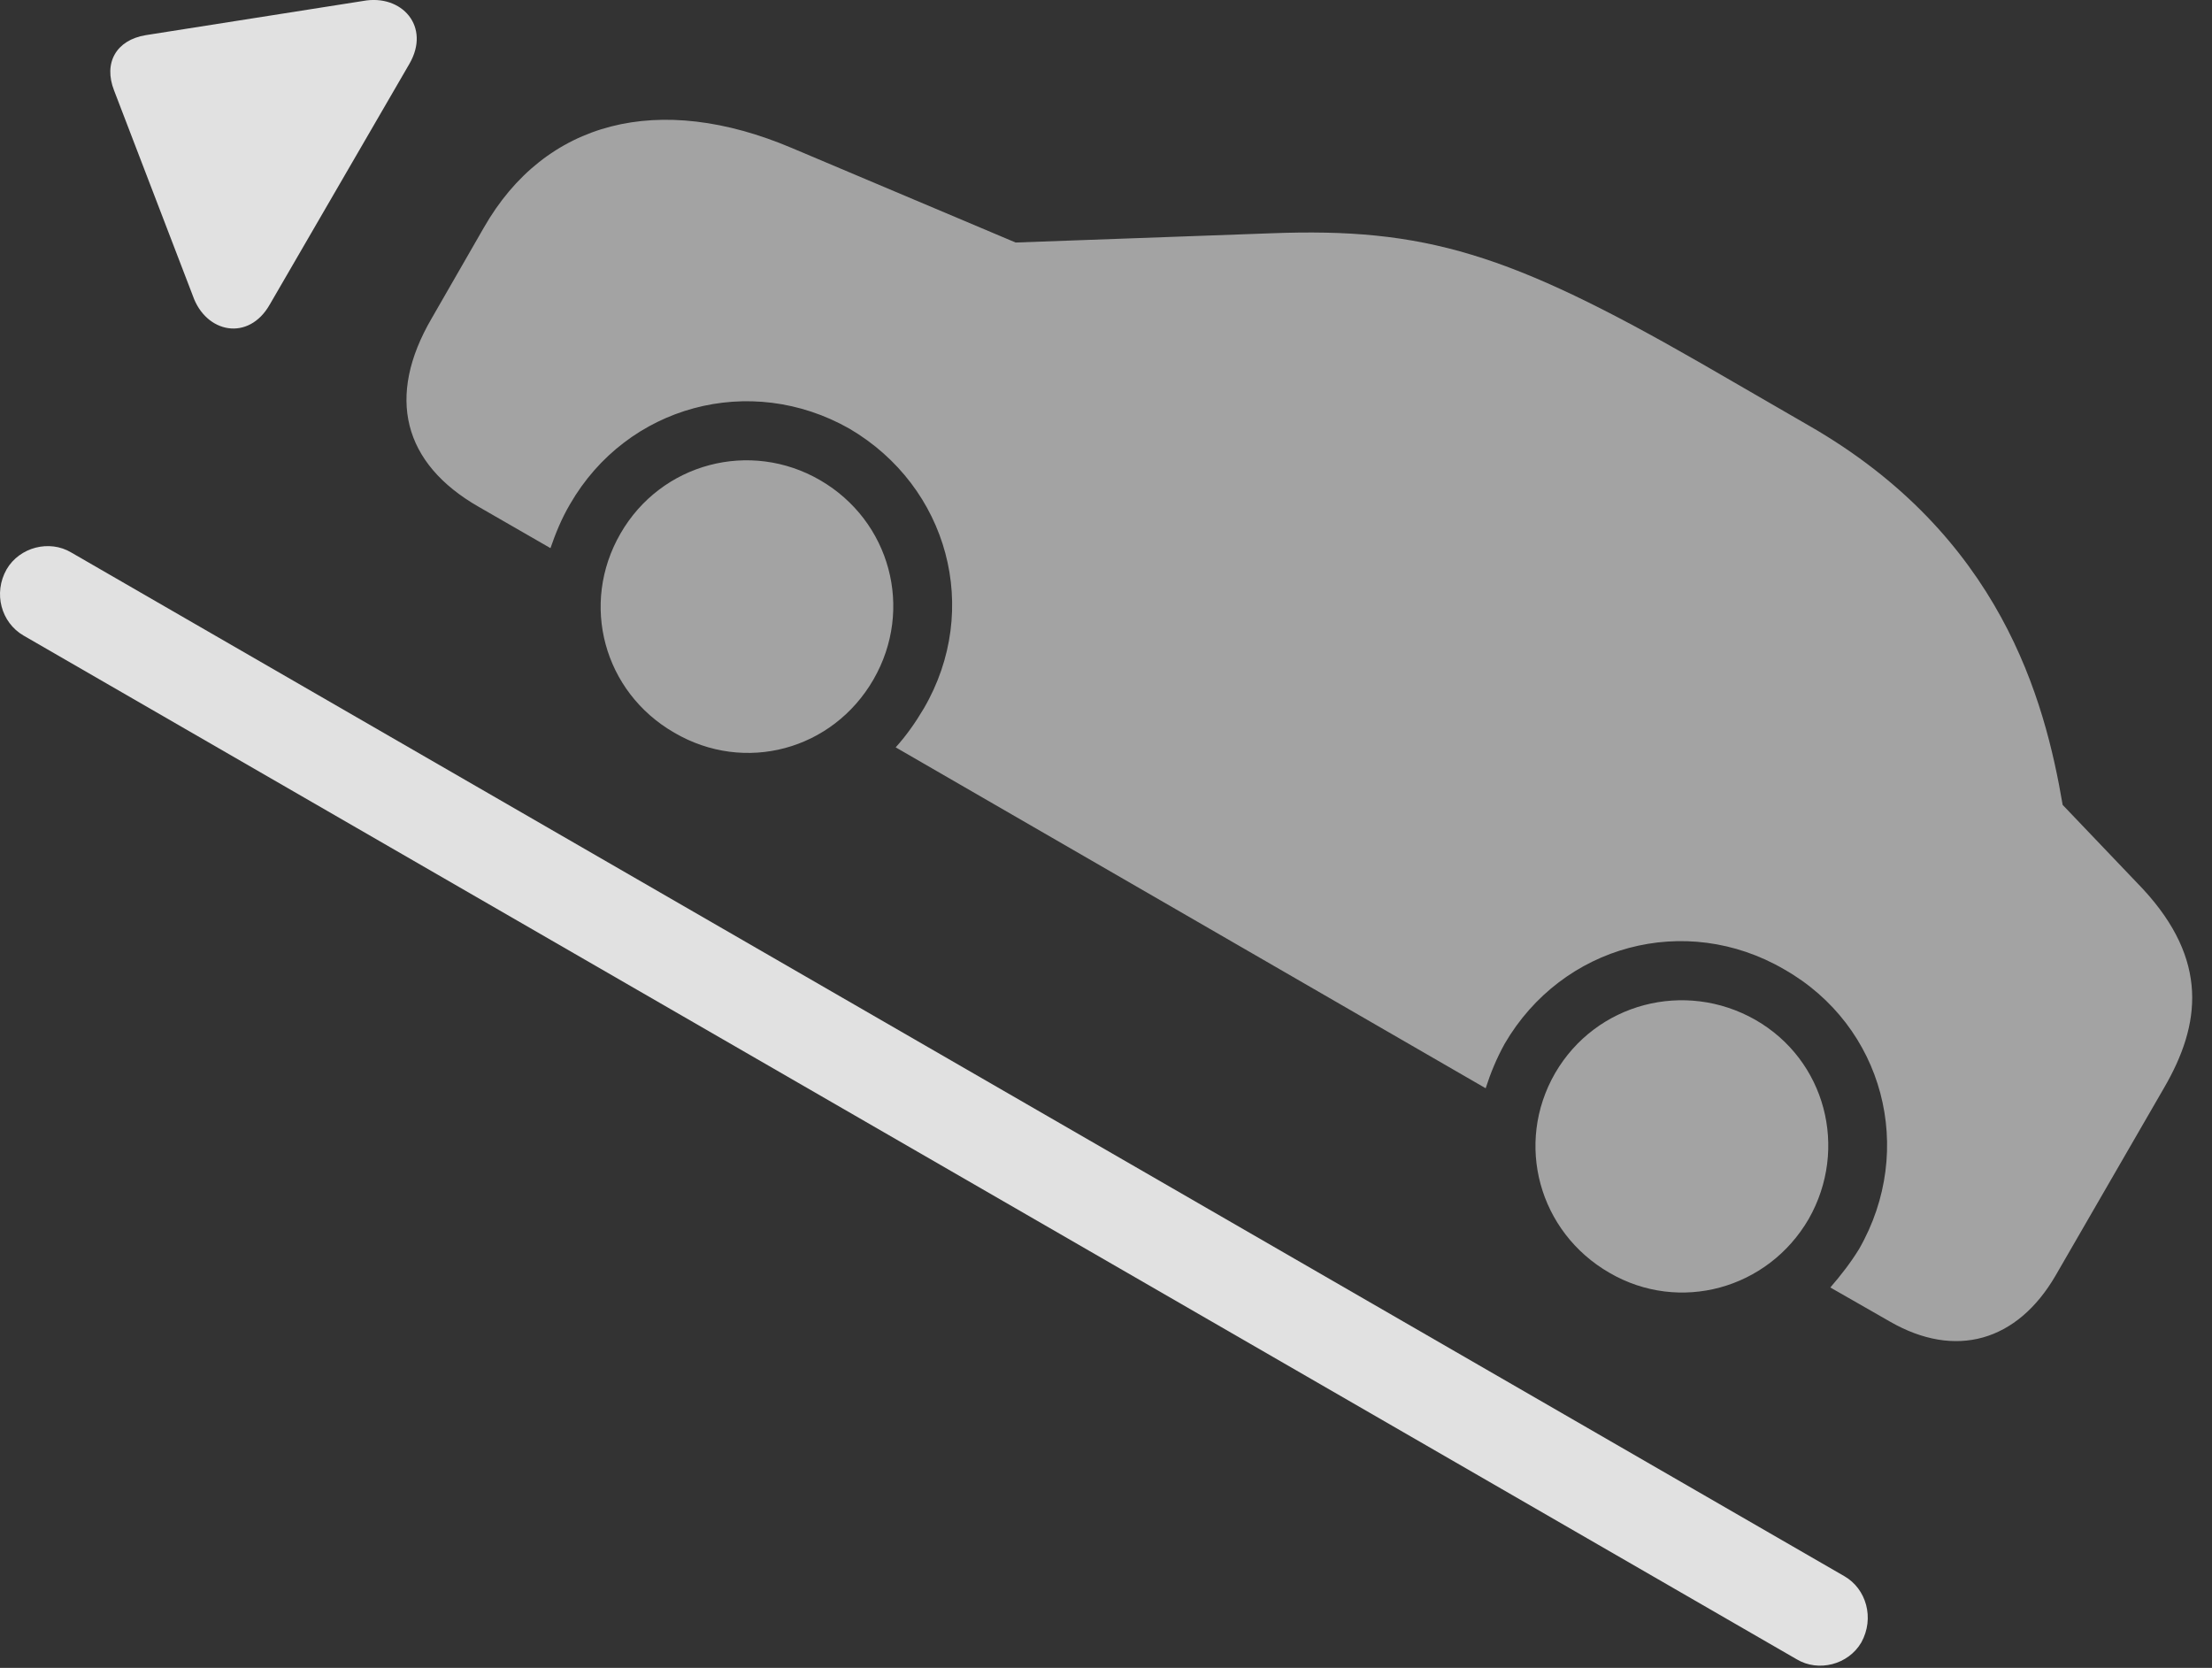 <?xml version="1.0" encoding="UTF-8"?>
<!--Generator: Apple Native CoreSVG 232.5-->
<!DOCTYPE svg
PUBLIC "-//W3C//DTD SVG 1.1//EN"
       "http://www.w3.org/Graphics/SVG/1.1/DTD/svg11.dtd">
<svg version="1.1" xmlns="http://www.w3.org/2000/svg" xmlns:xlink="http://www.w3.org/1999/xlink" width="39.798" height="30.006">
 <rect width="100%" height="100%" fill="#333333" stroke="none"/>
 <g>
  <rect height="30.006" opacity="0" width="39.798" x="0" y="0"/>
  <path d="M8.615 9.119L9.904 9.861C9.992 9.607 10.1 9.334 10.256 9.07C11.281 7.293 13.498 6.697 15.285 7.713C17.062 8.758 17.658 10.965 16.623 12.742C16.467 13.006 16.301 13.24 16.115 13.445L26.73 19.578C26.818 19.305 26.926 19.041 27.072 18.777C28.107 17 30.324 16.404 32.101 17.439C33.889 18.455 34.474 20.681 33.449 22.469C33.293 22.723 33.117 22.947 32.931 23.162L34.006 23.777C35.178 24.451 36.291 24.139 36.984 22.947L38.937 19.568C39.601 18.426 39.738 17.273 38.556 15.994L37.111 14.48C36.789 12.586 35.998 9.637 32.541 7.654L30.598 6.531C27.16 4.558 25.637 4.09 22.863 4.197L18.273 4.363L14.25 2.664C11.857 1.648 9.806 2.166 8.703 4.099L7.765 5.73C6.945 7.137 7.248 8.338 8.615 9.119ZM12.131 13.181C13.4 13.924 14.982 13.494 15.715 12.225C16.447 10.955 16.017 9.373 14.758 8.64C13.498 7.908 11.896 8.328 11.164 9.598C10.431 10.867 10.861 12.449 12.131 13.181ZM28.957 22.898C30.217 23.631 31.808 23.191 32.541 21.931C33.264 20.662 32.844 19.07 31.584 18.348C30.314 17.625 28.713 18.045 27.98 19.305C27.248 20.574 27.687 22.166 28.957 22.898Z" fill="#ffffff" fill-opacity="0.55"/>
  <path d="M0.119 10.242C-0.125 10.672 0.021 11.199 0.422 11.433L32.326 29.851C32.717 30.086 33.254 29.949 33.488 29.549C33.732 29.109 33.576 28.582 33.185 28.357L1.281 9.939C0.89 9.705 0.353 9.842 0.119 10.242ZM4.855 5.476L7.365 1.15C7.756 0.476 7.228-0.11 6.535 0.017L2.619 0.633C2.092 0.721 1.857 1.131 2.053 1.629L3.469 5.32C3.703 5.994 4.474 6.15 4.855 5.476Z" fill="#ffffff" fill-opacity="0.85"/>
 </g>
</svg>
